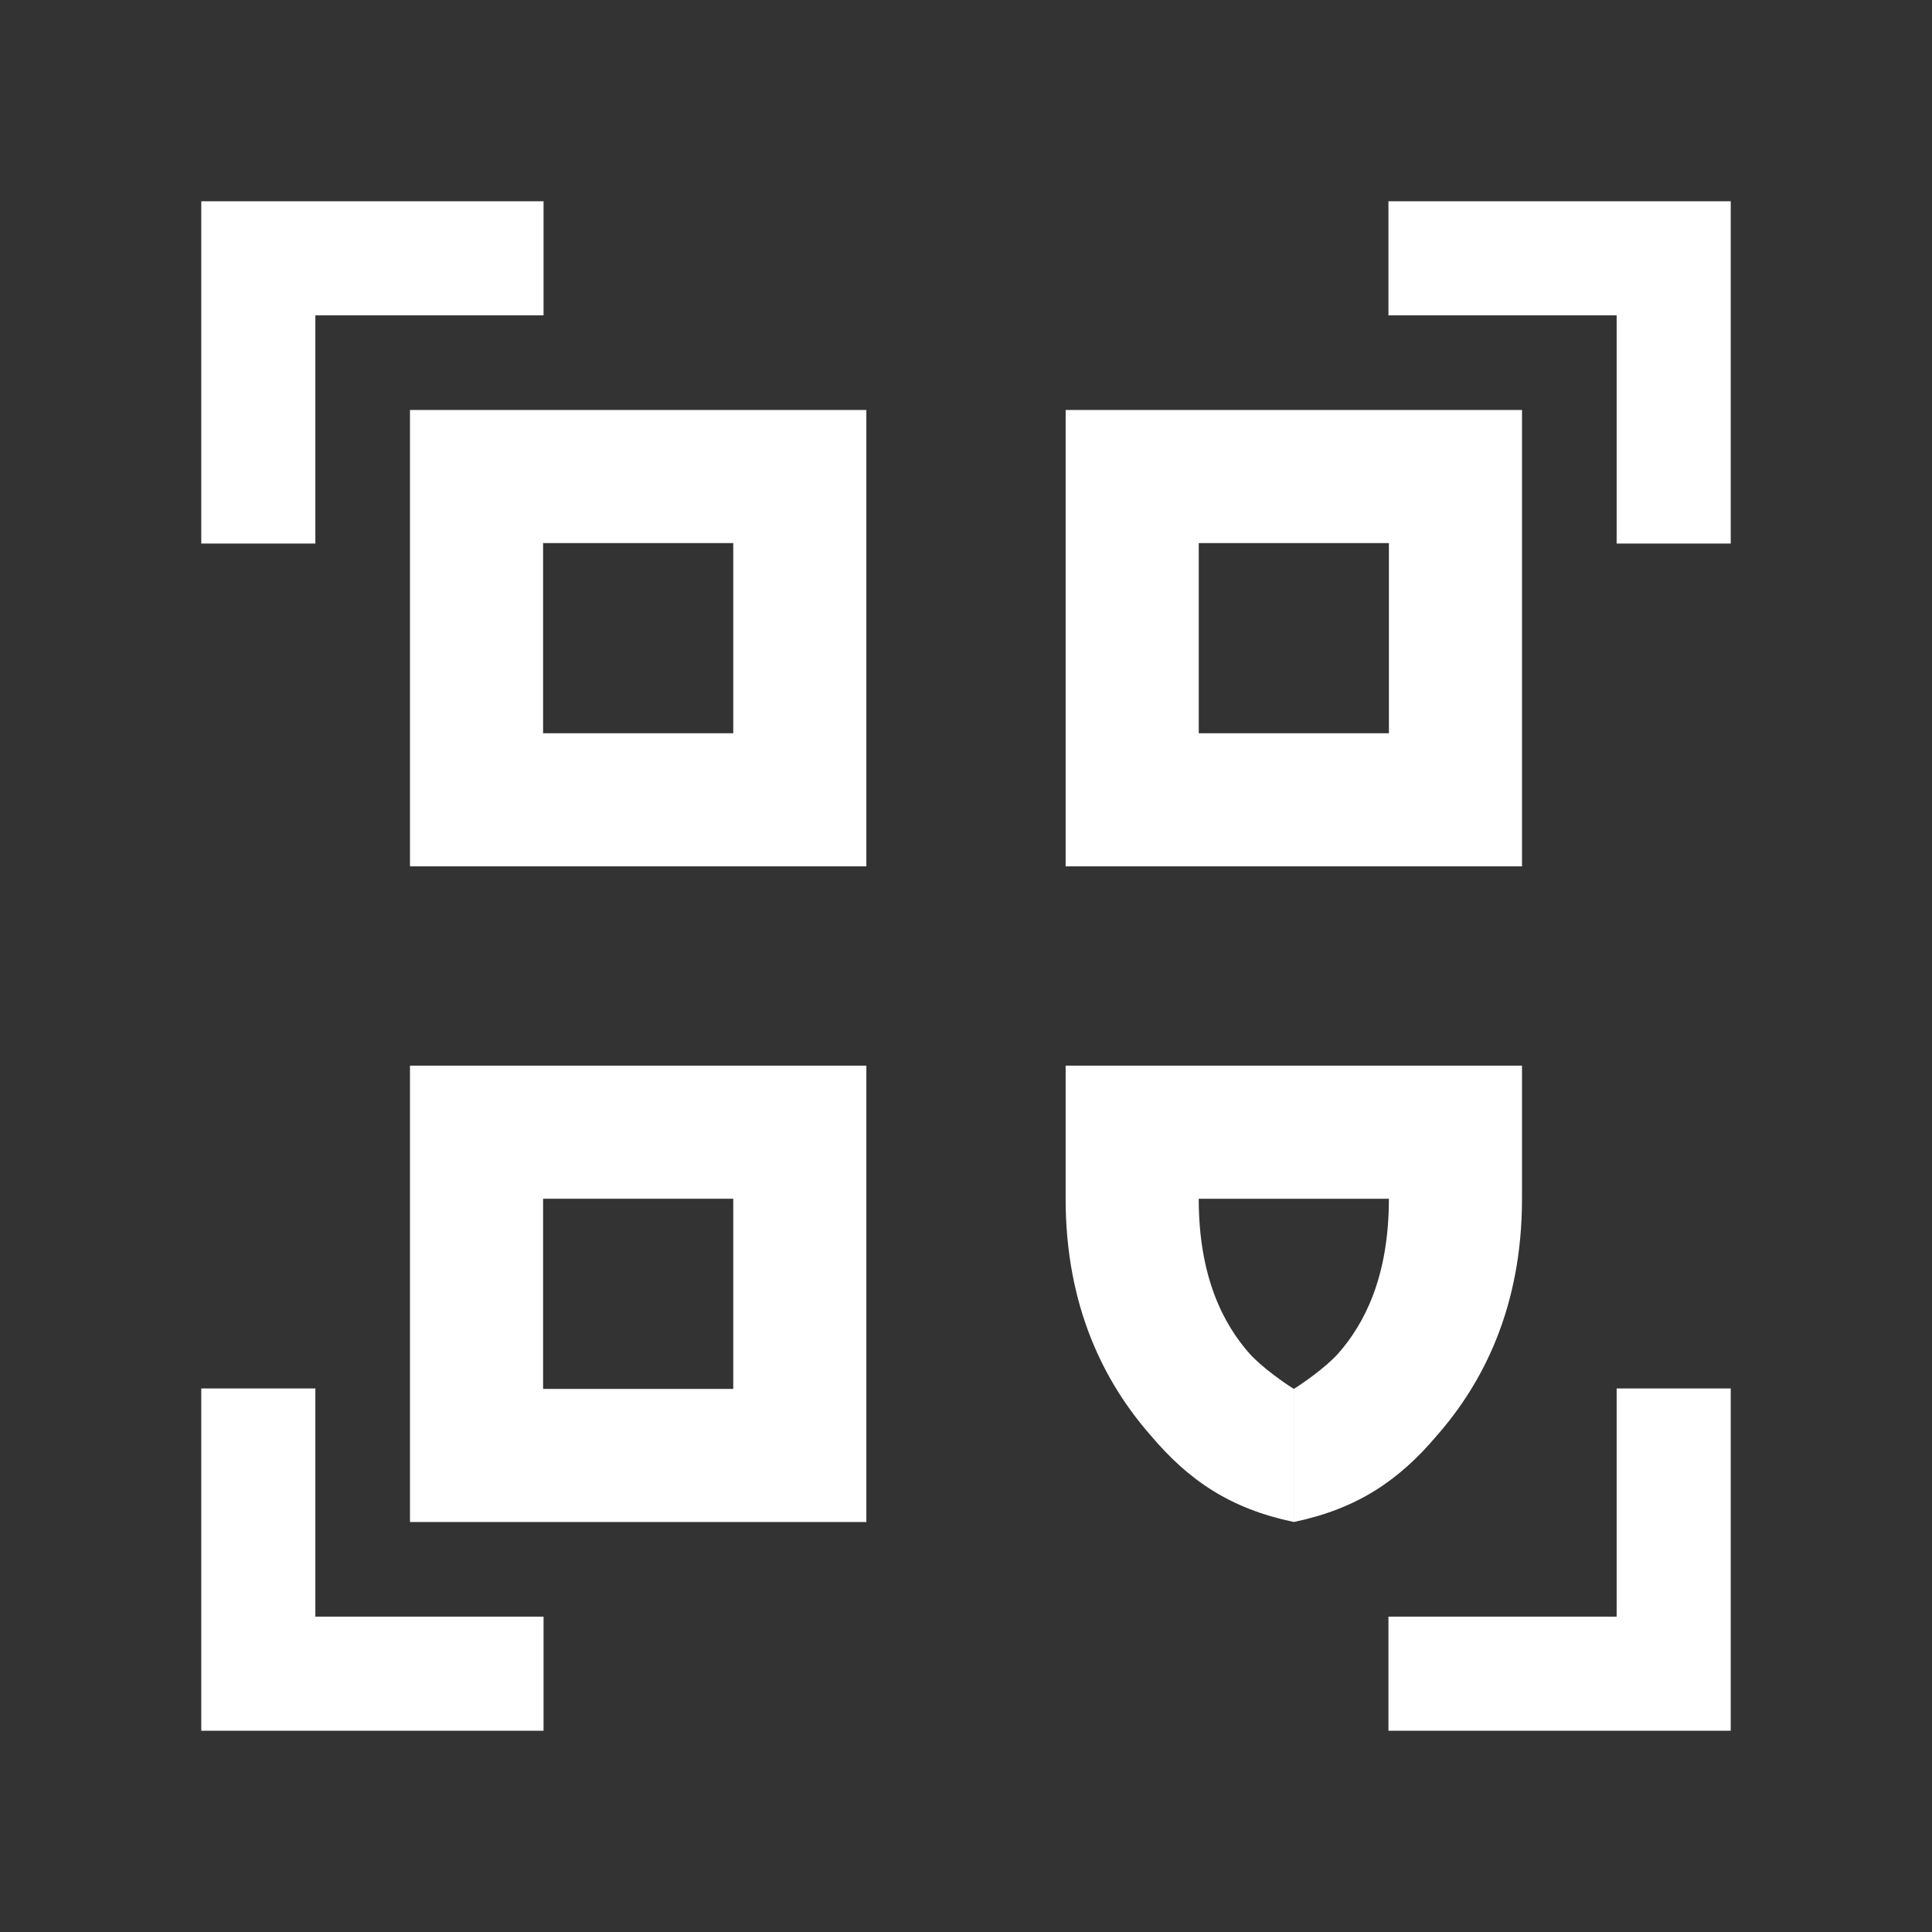 <?xml version="1.0" encoding="UTF-8"?>
<svg width="192" height="192" version="1.1" viewBox="0 0 50.8 50.8" xmlns="http://www.w3.org/2000/svg">
    <rect x="0" y="0" width="50.8" height="50.8" fill="#333333" stroke="none"/>
    <g fill="#fff">
        <path d="m5.292 5.292v9h3v-6h6v-3h-6z"/>
        <path d="m45.508 5.292h-9v3h6v6h3v-6z"/>
        <path d="m45.508 45.508v-9h-3v6h-6v3h6z"/>
        <path d="m10.78 28.02v12h12v-12h-8.5zm3.5 3.5h5v5h-5z"/>
        <path d="m10.78 10.78v12h12v-12h-8.5zm3.5 3.5h5v5h-5z"/>
        <path d="m28.02 10.78v12h12v-12h-8.5zm3.5 3.5h5v5h-5z"/>
        <path d="m28.02 28.02v3.499h-5.17e-4c0 2.848 1.024 4.841 2.233 6.219 1.009 1.197 2.107 1.934 3.767 2.281v-3.5c-0.224-0.137-0.843-0.566-1.172-0.936-0.674-0.768-1.328-1.995-1.328-4.063h5c0 2.069-0.654 3.296-1.328 4.064-0.329 0.37-0.947 0.798-1.171 0.935v3.5c1.661-0.347 2.758-1.084 3.767-2.28 1.209-1.378 2.232-3.372 2.232-6.219v-3.5z"/>
        <path d="m5.292 45.508h9v-3h-6v-6h-3v6z"/>
    </g>
</svg>
